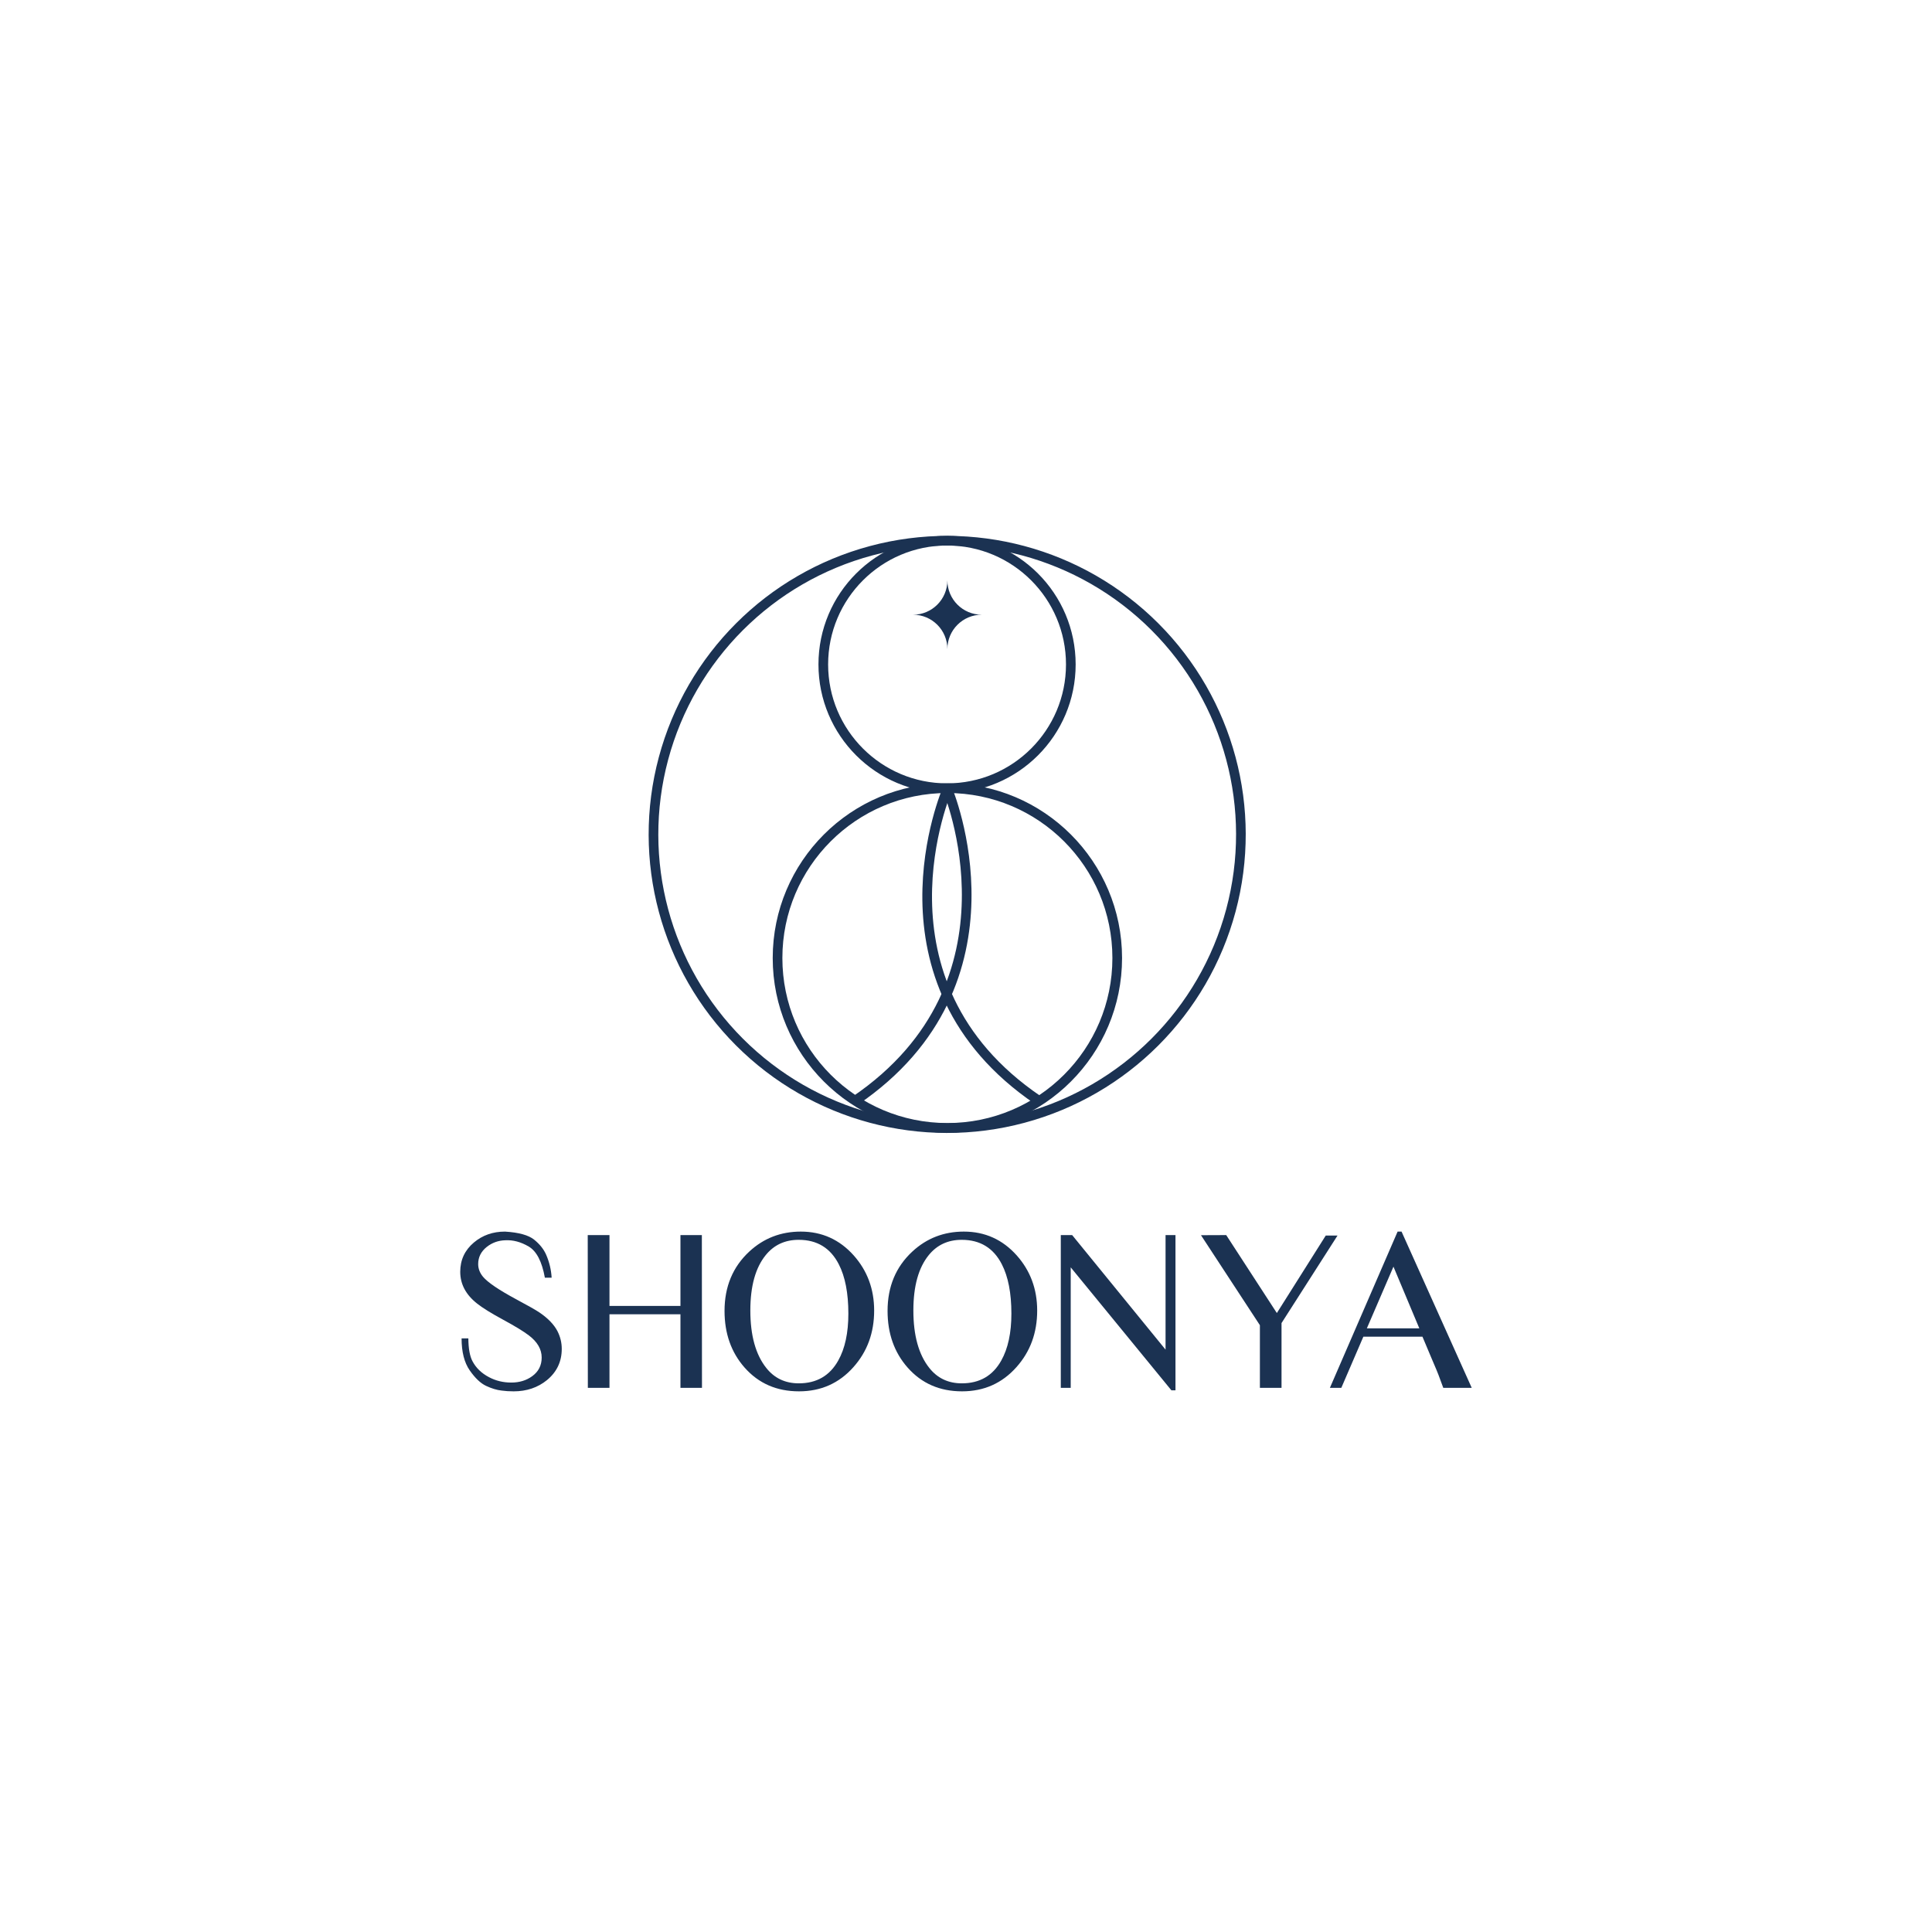 <?xml version="1.0" encoding="utf-8"?>
<!-- Generator: Adobe Illustrator 27.3.1, SVG Export Plug-In . SVG Version: 6.00 Build 0)  -->
<svg version="1.1" id="Layer_1" xmlns="http://www.w3.org/2000/svg" xmlns:xlink="http://www.w3.org/1999/xlink" x="0px" y="0px"
	 viewBox="0 0 2000 2000" style="enable-background:new 0 0 2000 2000;" xml:space="preserve">
<style type="text/css">
	.st0{fill:none;stroke:#1B3252;stroke-width:10;stroke-miterlimit:10;}
	.st1{fill:#1B3252;}
</style>
<g>
	<g>
		
			<ellipse transform="matrix(0.707 -0.707 0.707 0.707 -323.539 946.476)" class="st0" cx="980.73" cy="863.78" rx="304.09" ry="304.09"/>
		<circle class="st0" cx="980.39" cy="687.82" r="128.12"/>
		<path class="st0" d="M1156.55,991.76c0-97.11-78.72-175.83-175.82-175.83c-97.11,0-175.82,78.72-175.82,175.83
			c0,97.1,78.72,175.82,175.82,175.82C1077.83,1167.59,1156.55,1088.87,1156.55,991.76z"/>
		<path class="st1" d="M980.73,671.93L980.73,671.93c0-19.65-15.93-35.58-35.58-35.58v0c19.65,0,35.58-15.93,35.58-35.58h0
			c0,19.65,15.93,35.58,35.58,35.58v0C996.66,636.35,980.73,652.28,980.73,671.93z"/>
		<path class="st0" d="M980.73,816.84c0,0,85.07,200.1-95.74,322.78"/>
		<path class="st0" d="M980.73,816.84c0,0-87.02,199.38,93.8,322.06"/>
	</g>
	<g>
		<path class="st1" d="M571.05,1322.64h-7c-3.03-16.71-8.61-27.46-16.73-32.24c-8.13-4.78-16.27-6.94-24.43-6.47
			c-7.15,0.23-13.49,2.53-19.01,6.88c-5.91,4.74-8.87,10.65-8.87,17.73c0,4.74,1.67,9.14,5.02,13.18
			c4.9,5.83,16.36,13.61,34.4,23.32c12.51,6.69,20.52,11.24,24.02,13.64c8.94,6.07,15.2,12.6,18.77,19.59
			c2.88,5.75,4.31,11.78,4.31,18.08c0,13.14-5.09,23.91-15.28,32.3c-9.56,7.78-21.07,11.66-34.52,11.66
			c-4.51,0-8.67-0.27-12.48-0.81c-4.98-0.54-10.32-2.16-16.04-4.84c-5.71-2.68-11.37-8.05-16.97-16.09
			c-5.6-8.05-8.4-19.07-8.4-33.06h7c0.08,10.57,1.52,18.47,4.31,23.67c3.66,6.92,9.33,12.4,17.03,16.44c7,3.73,14.69,5.6,23.09,5.6
			c8.39,0,15.58-2.18,21.57-6.53c6.61-4.74,9.91-11.19,9.91-19.36c0-8.55-4.39-16.17-13.18-22.86c-5.36-4.12-14.25-9.54-26.65-16.27
			c-12.4-6.72-21.4-12.3-26.99-16.74c-11.66-9.17-17.49-20.13-17.49-32.89c0-12.28,4.7-22.39,14.11-30.32
			c8.94-7.54,19.67-11.31,32.19-11.31c14.3,0.86,24.37,3.64,30.2,8.34c5.83,4.7,9.99,9.93,12.48,15.69
			C568.71,1306.59,570.58,1314.48,571.05,1322.64z"/>
		<path class="st1" d="M704.4,1278.56h22.16l0.12,151.49v6.65H704.4v-76.15h-73.47v76.15h-22.39l-0.12-154.99v-3.15h22.51v73.35
			h73.47V1278.56z"/>
		<path class="st1" d="M829,1274.94c21.85,0,40.12,8.24,54.81,24.72c14.07,15.86,21.11,34.87,21.11,57.03
			c0,23.02-7.15,42.53-21.46,58.55c-14.85,16.72-33.63,25.07-56.33,25.07c-23.09,0-41.87-8.2-56.33-24.61
			c-13.84-15.7-20.76-35.26-20.76-58.66c0-25.11,8.55-45.6,25.66-61.46C790.55,1281.82,808.32,1274.94,829,1274.94z M826.78,1283.46
			c-14.15,0-25.5,5.25-34.05,15.75c-10.65,13.06-15.98,32.19-15.98,57.37c0,25.89,5.52,45.76,16.56,59.59
			c8.4,10.57,19.59,15.86,33.59,15.86c18.43,0,32.03-7.85,40.82-23.56c7-12.44,10.5-28.65,10.5-48.63c0-21.22-3.31-38.25-9.91-51.08
			C859.67,1291.89,845.83,1283.46,826.78,1283.46z"/>
		<path class="st1" d="M997.77,1274.94c21.85,0,40.12,8.24,54.81,24.72c14.07,15.86,21.11,34.87,21.11,57.03
			c0,23.02-7.15,42.53-21.46,58.55c-14.85,16.72-33.63,25.07-56.33,25.07c-23.09,0-41.87-8.2-56.33-24.61
			c-13.84-15.7-20.76-35.26-20.76-58.66c0-25.11,8.55-45.6,25.66-61.46C959.32,1281.82,977.09,1274.94,997.77,1274.94z
			 M995.55,1283.46c-14.15,0-25.5,5.25-34.05,15.75c-10.65,13.06-15.98,32.19-15.98,57.37c0,25.89,5.52,45.76,16.56,59.59
			c8.4,10.57,19.59,15.86,33.59,15.86c18.43,0,32.03-7.85,40.82-23.56c7-12.44,10.5-28.65,10.5-48.63c0-21.22-3.31-38.25-9.91-51.08
			C1028.44,1291.89,1014.6,1283.46,995.55,1283.46z"/>
		<path class="st1" d="M1098.12,1278.56h11.78l96.68,118.59v-118.59h10.27v160.7l-4.21,0.01l-104.24-127.32v124.74h-10.27V1278.56z"
			/>
		<path class="st1" d="M1326.63,1369.64v67.05h-22.39v-64.84l-60.99-93.18l26.13-0.11l52.41,80.7l50.63-80.24h12.18L1326.63,1369.64
			z"/>
		<path class="st1" d="M1446.8,1274.94h4.08l72.65,161.75h-29.46l-5.01-13.55c-0.55-1.55-2.87-7.1-6.96-16.64l-9.58-22.76h-61.18
			l-22.82,52.96l-11.81-0.02L1446.8,1274.94z M1469.28,1375.12l-26.78-63.88l-27.55,63.88H1469.28z"/>
	</g>
</g>
</svg>
